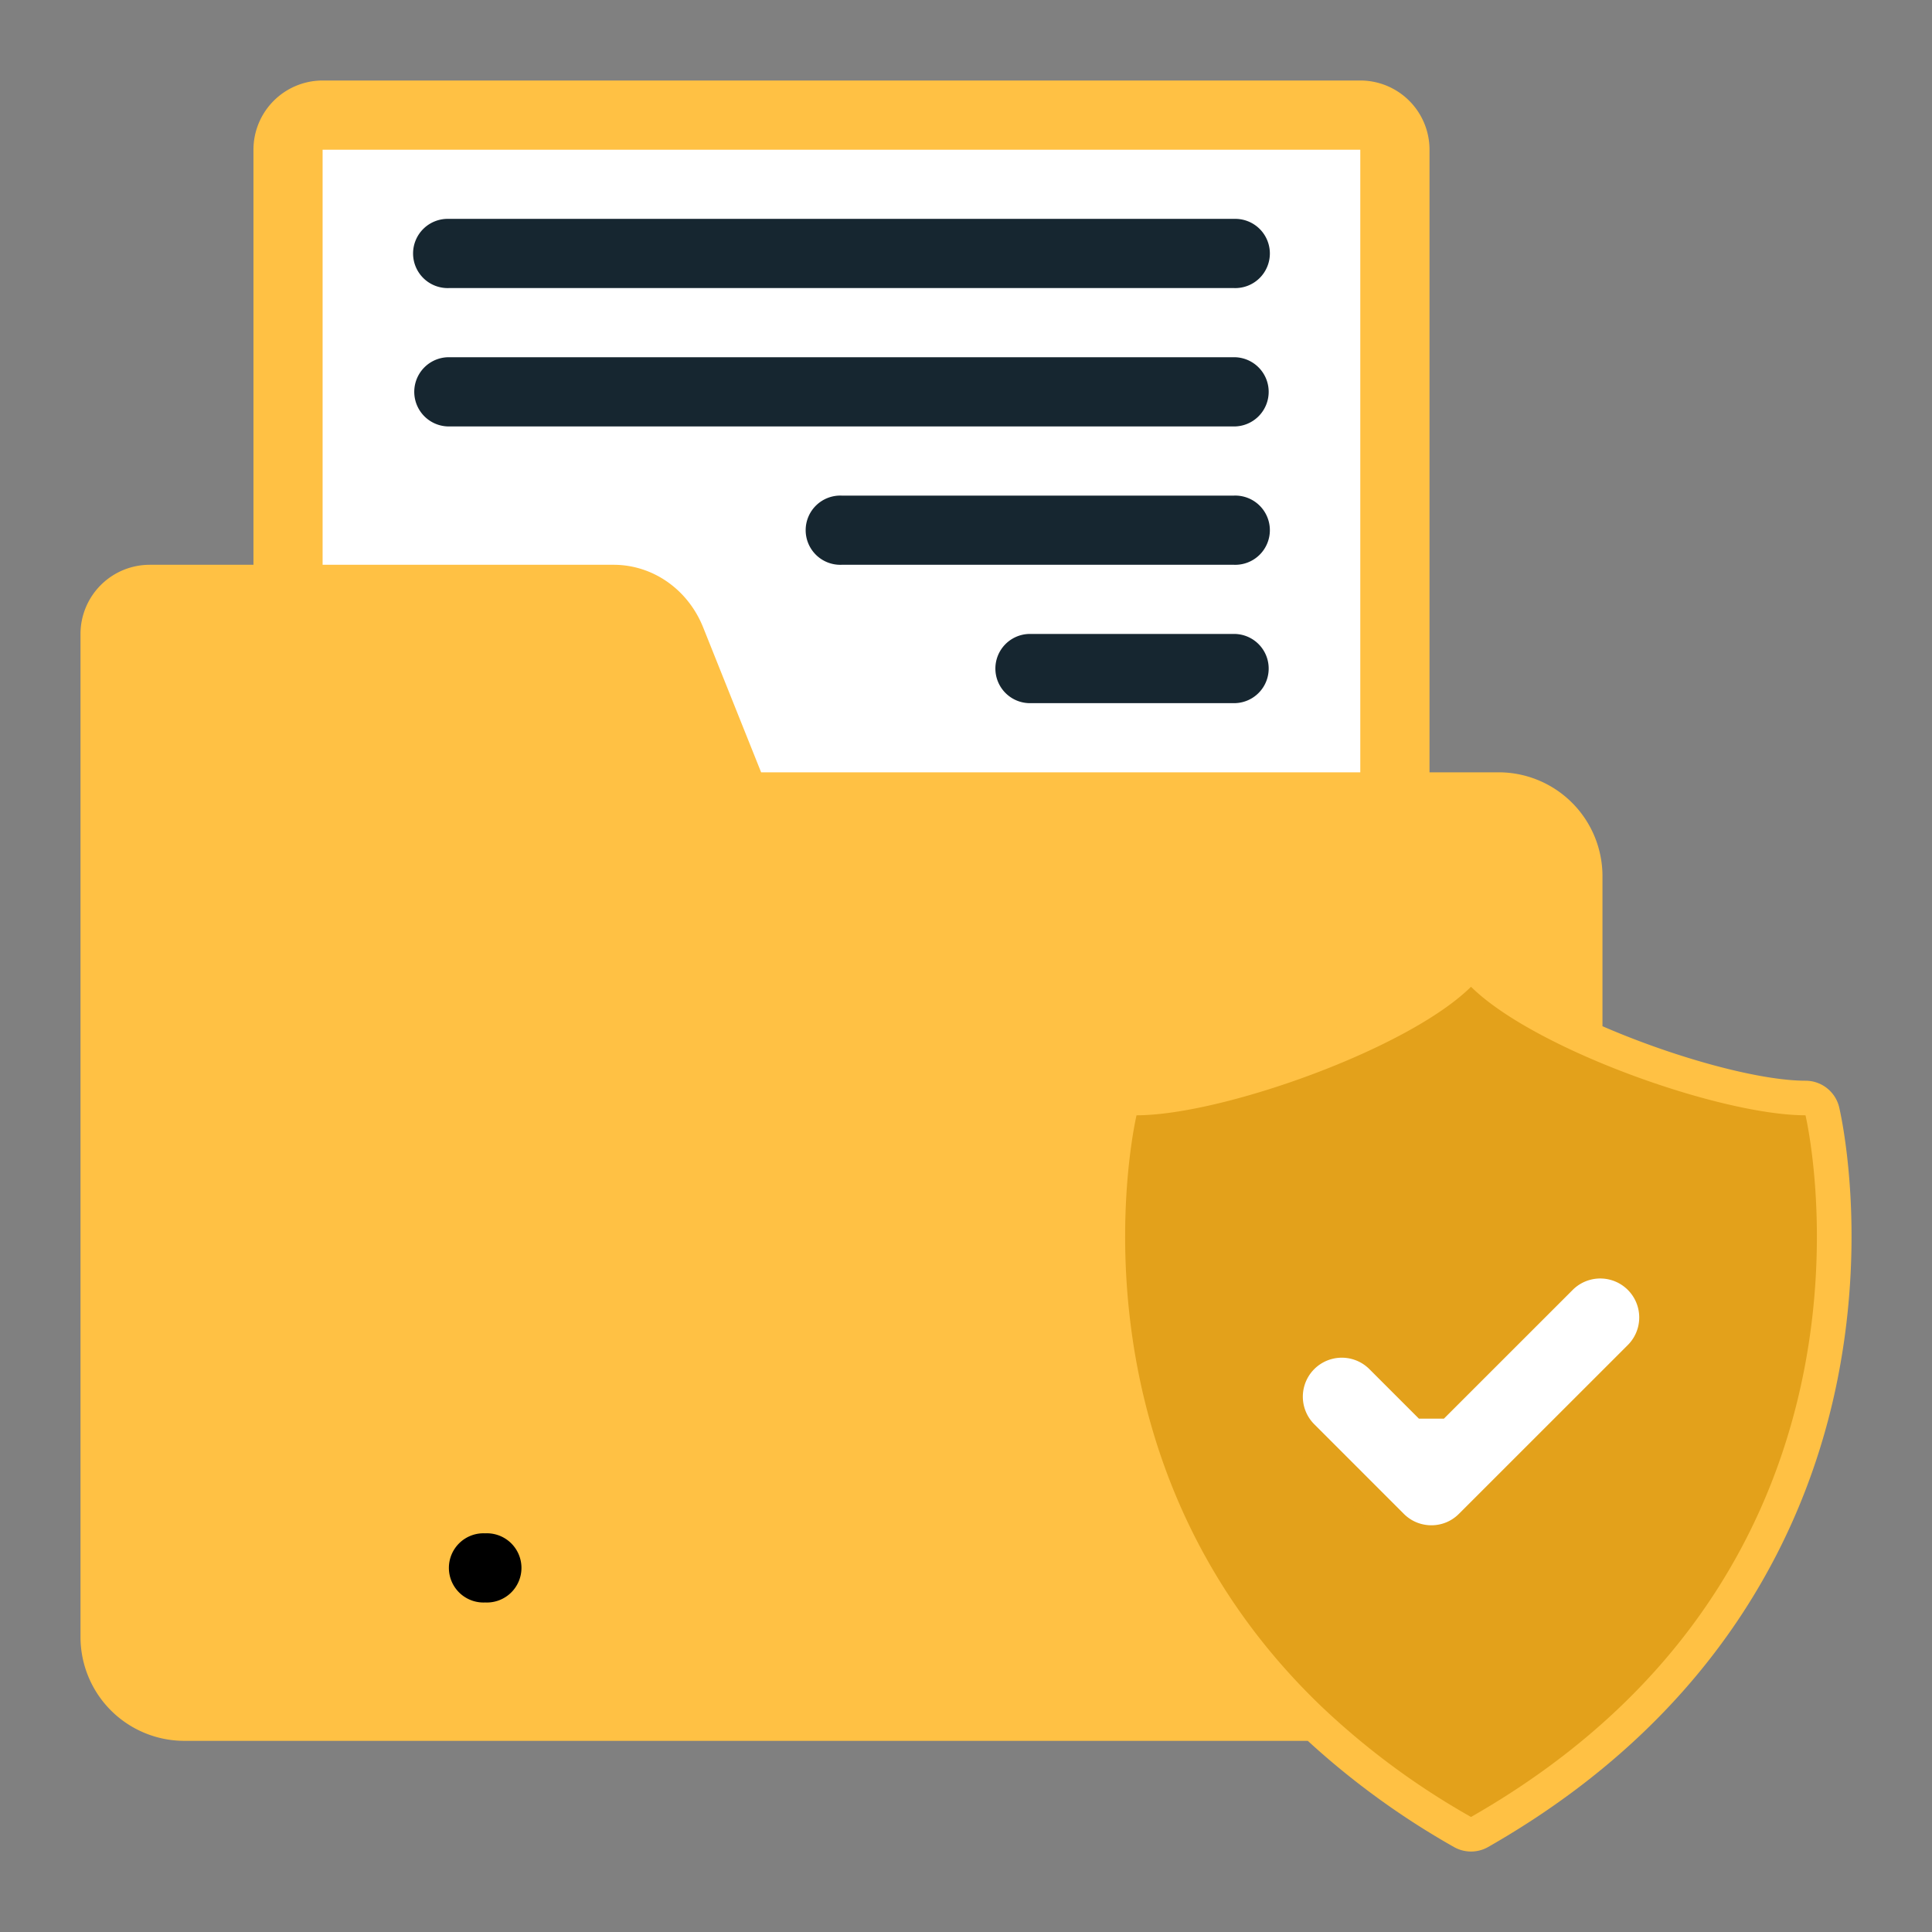 <svg width="48" height="48" xmlns="http://www.w3.org/2000/svg"><rect width="100%" height="100%" fill="#808080" stroke="none"/><g fill-rule="nonzero" fill="none"><path d="M7.156 14.891h8.09c.654 0 1.197.443 1.426 1.015l1.656 4.142h16.328V3.719a.862.862 0 00-.86-.86H8.017a.862.862 0 00-.86.86v11.172z" fill="#FFF"/><path d="M16.672 15.906c-.23-.572-.772-1.014-1.427-1.014H3.72a.862.862 0 00-.86.859v24.922c0 .945.774 1.719 1.72 1.719h28.247c-6.58-6.311-4.59-14.682-4.59-14.682 2.11 0 6.74-1.64 8.311-3.194.528.522 1.4 1.053 2.406 1.53v-4.28c0-.945-.773-1.718-1.719-1.718H18.328l-1.656-4.142z" fill="#FFC144"/><path d="M35.563 34.496l-1.011-1.011a1.718 1.718 0 10-2.43 2.43l2.225 2.226c.672.672 1.76.672 2.43 0l4.196-4.194a1.718 1.718 0 10-2.43-2.43l-2.98 2.979z" stroke="#E3A11B" stroke-width="1.5" fill="#FFF"/><path d="M45.694 27.51a.86.86 0 00-.836-.66c-1.17 0-3.27-.583-5.045-1.354v-3.73a2.581 2.581 0 00-2.579-2.578h-1.718V3.72A1.72 1.72 0 0033.796 2H8.017a1.72 1.72 0 00-1.72 1.72v10.312H3.72A1.72 1.72 0 002 15.751v24.922a2.581 2.581 0 002.578 2.578h27.914a19.728 19.728 0 003.63 2.637.859.859 0 00.851 0c5.948-3.395 8.006-8.206 8.685-11.644.735-3.716.065-6.612.036-6.733zM8.016 3.72h25.78v15.468H18.91l-1.44-3.6c-.378-.945-1.251-1.556-2.225-1.556h-7.23V3.719zM3.719 40.672v-.86h4.468a.86.86 0 100-1.718H3.72V15.75h11.526c.303 0 .534.238.629.475l1.656 4.14a.86.86 0 00.798.541h18.907a.86.86 0 01.859.86v2.848a5.406 5.406 0 01-.943-.71.86.86 0 00-1.208 0c-1.41 1.394-5.797 2.945-7.707 2.945a.86.86 0 00-.836.66c-.028.122-.699 3.018.036 6.734a16.455 16.455 0 003.432 7.288H4.578a.86.86 0 01-.86-.86zm40.253-6.762c-.858 4.34-3.355 7.78-7.425 10.234-4.048-2.44-6.54-5.858-7.411-10.166a16.462 16.462 0 01-.171-5.455c2.217-.25 5.72-1.502 7.582-2.885 1.863 1.384 5.367 2.636 7.584 2.885.14.97.314 2.992-.159 5.387z" fill="#FFC144"/><path d="M11.152 7.157H30.66a.86.86 0 100-1.719H11.152a.86.86 0 100 1.719zM31.52 9.735a.86.86 0 00-.86-.86H11.152a.86.86 0 100 1.72H30.66a.86.86 0 00.86-.86zM30.66 12.313h-9.754a.86.86 0 100 1.719h9.754a.86.86 0 100-1.719zM30.66 15.75h-5.07a.86.86 0 100 1.72h5.07a.86.86 0 100-1.72z" fill="#162630"/><path d="M12.054 38.095a.86.86 0 100 1.718.86.86 0 100-1.718z" fill="#000"/><path d="M36.547 24.516c-1.572 1.554-6.2 3.193-8.31 3.193 0 0-1.992 8.372 4.589 14.683a18.823 18.823 0 003.721 2.75c10.968-6.262 8.31-17.433 8.31-17.433-1.4 0-3.914-.723-5.904-1.664-1.006-.476-1.878-1.007-2.406-1.529zm-4.426 8.969a1.718 1.718 0 012.43 0l1.012 1.01 2.98-2.979a1.718 1.718 0 112.43 2.43l-4.195 4.195a1.718 1.718 0 01-2.43 0l-2.227-2.226a1.719 1.719 0 010-2.43z" fill="#E3A11B"/></g></svg>